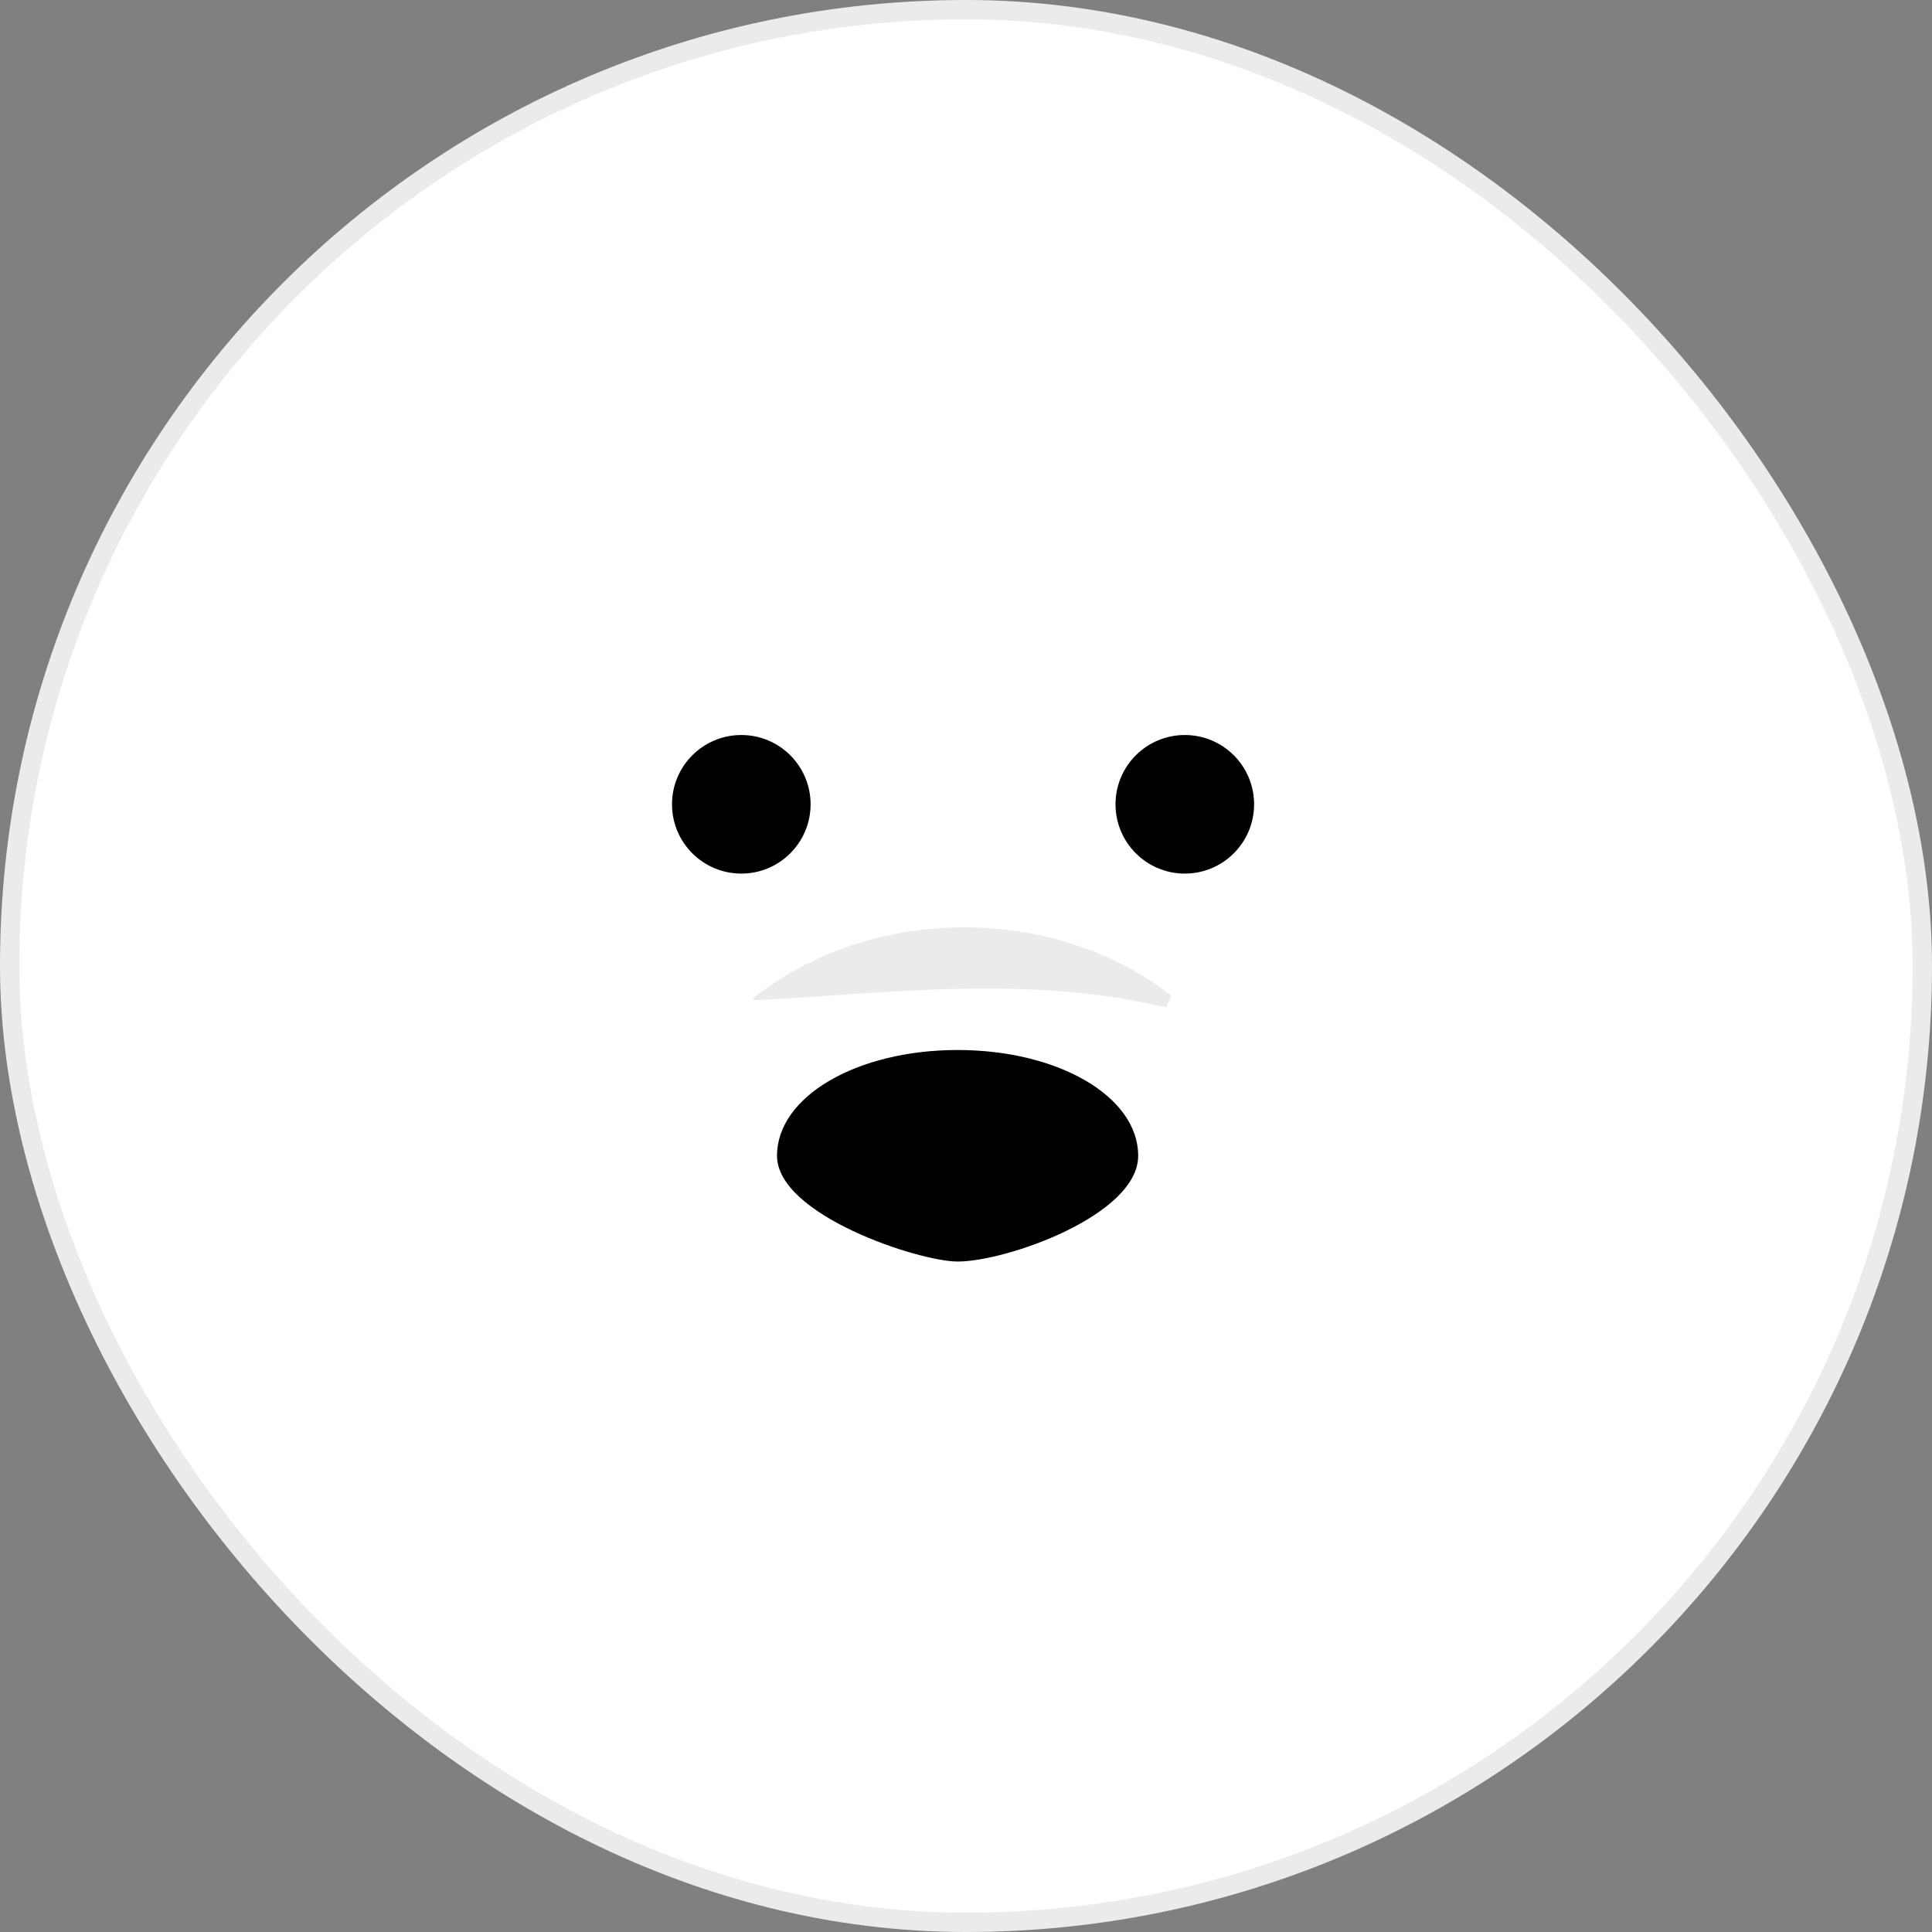 <svg width="100" height="100" viewBox="0 0 100 100" fill="none" xmlns="http://www.w3.org/2000/svg">
<rect x="0" y="0" width="100" height="100" fill="#808080" stroke="none"/>
<rect x="0.5" y="0.5" width="99" height="99" rx="49.5" fill="white"/>
<rect x="0.5" y="0.5" width="99" height="99" rx="49.5" stroke="#EAEBED"/>
<path d="M38.37 45.217C40.35 45.217 41.956 43.611 41.956 41.63C41.956 39.649 40.35 38.044 38.37 38.044C36.389 38.044 34.783 39.649 34.783 41.63C34.783 43.611 36.389 45.217 38.37 45.217Z" fill="black"/>
<path d="M61.326 45.217C63.307 45.217 64.912 43.611 64.912 41.63C64.912 39.649 63.307 38.044 61.326 38.044C59.345 38.044 57.739 39.649 57.739 41.63C57.739 43.611 59.345 45.217 61.326 45.217Z" fill="black"/>
<path d="M58.912 59.822C58.912 62.893 52.102 65.297 49.565 65.297C47.562 65.297 40.218 62.893 40.218 59.822C40.218 56.751 44.357 54.348 49.565 54.348C54.772 54.348 58.912 56.751 58.912 59.822Z" fill="black"/>
<path d="M39 51.655C45.019 46.864 54.478 46.741 60.621 51.532L60.375 52.147C53.127 50.427 46.125 51.41 39 51.778V51.655Z" fill="#EAEBED"/>
</svg>

